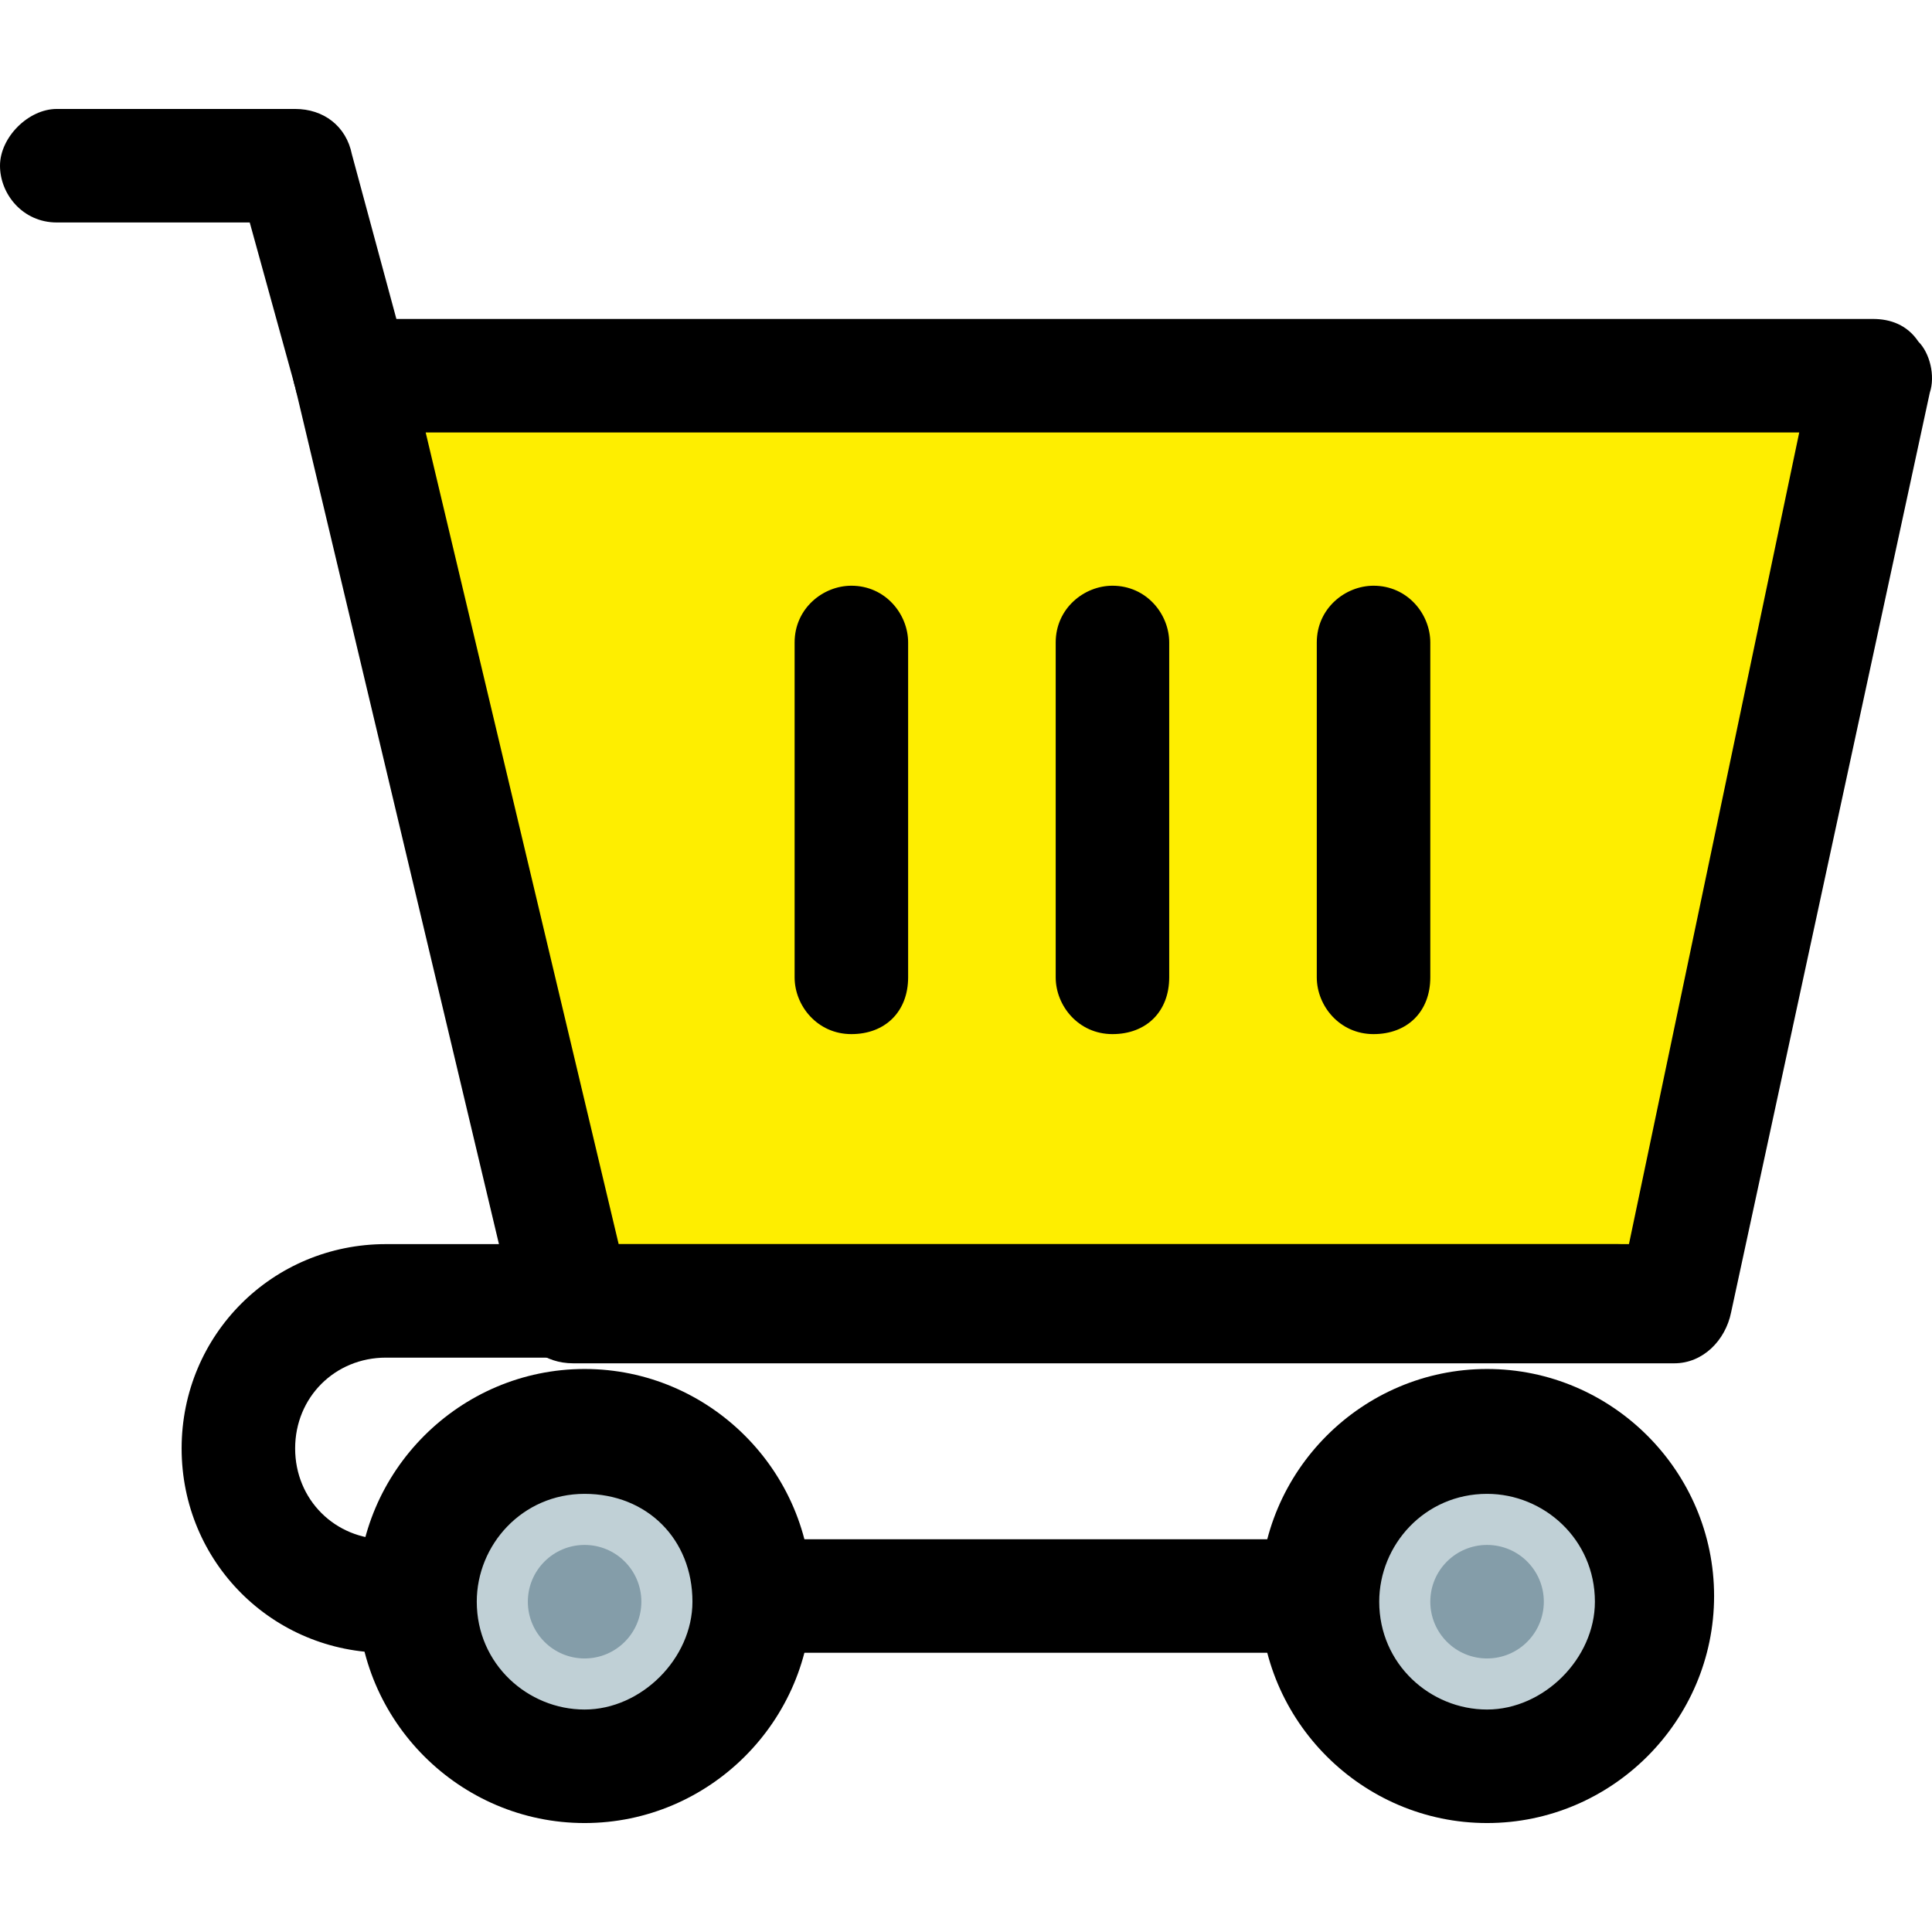 <svg xmlns="http://www.w3.org/2000/svg" xmlns:xlink="http://www.w3.org/1999/xlink" version="1.1" id="Capa_1" x="0px" y="0px" viewBox="0 0 497.945 497.945" style="enable-background:new 0 0 497.945 497.945;" xml:space="preserve">
<polygon style="fill:#FEEE00;" points="431.543,335.281 482.743,96.836 90.697,96.836 147.749,335.281 "/>
<polygon style="fill:#FEEE00;" points="482.743,96.836 90.697,96.836 99.474,134.87 471.04,134.87 "/>
<path d="M431.543,351.373H147.749c-7.314,0-13.166-4.389-14.629-11.703L76.069,99.761c-1.463-4.389,0-8.777,2.926-11.703  c2.926-2.926,7.314-5.851,11.703-5.851h392.046c4.389,0,8.777,1.463,11.703,5.851c2.926,2.926,4.389,8.777,2.926,13.166  l-51.2,236.983C444.709,345.521,438.857,351.373,431.543,351.373z M159.451,320.653H419.84l43.886-209.189H109.714L159.451,320.653z  "/>
<path d="M90.697,111.464c-7.314,0-13.166-4.389-14.629-11.703L64.366,57.338H14.629C5.851,57.338,0,50.024,0,42.71  s7.314-14.629,14.629-14.629h61.44c7.314,0,13.166,4.389,14.629,11.703l14.629,54.126c1.463,7.314-2.926,14.629-10.24,17.554  C93.623,111.464,92.16,111.464,90.697,111.464z"/>
<path d="M416.914,425.978H99.474c-29.257,0-52.663-23.406-52.663-52.663s23.406-52.663,52.663-52.663h317.44  c8.777,0,14.629,7.314,14.629,14.629c0,7.314-7.314,14.629-14.629,14.629H99.474c-13.166,0-23.406,10.24-23.406,23.406  s10.24,23.406,23.406,23.406h317.44c8.777,0,14.629,7.314,14.629,14.629C433.006,420.127,425.691,425.978,416.914,425.978z"/>
<circle style="fill:#C0D0D6;" cx="383.269" cy="412.813" r="42.423"/>
<circle style="fill:#849DA9;" cx="383.269" cy="412.813" r="14.629"/>
<path d="M383.269,469.864c-32.183,0-58.514-26.331-58.514-58.514s26.331-58.514,58.514-58.514s58.514,26.331,58.514,58.514  S415.451,469.864,383.269,469.864z M383.269,385.018c-16.091,0-27.794,13.166-27.794,27.794c0,16.091,13.166,27.794,27.794,27.794  s27.794-13.166,27.794-27.794C411.063,396.721,397.897,385.018,383.269,385.018z"/>
<circle style="fill:#C0D0D6;" cx="150.674" cy="412.813" r="42.423"/>
<circle style="fill:#849DA9;" cx="150.674" cy="412.813" r="14.629"/>
<path d="M150.674,469.864c-32.183,0-58.514-26.331-58.514-58.514s26.331-58.514,58.514-58.514s58.514,26.331,58.514,58.514  S182.857,469.864,150.674,469.864z M150.674,385.018c-16.091,0-27.794,13.166-27.794,27.794c0,16.091,13.166,27.794,27.794,27.794  s27.794-13.166,27.794-27.794C178.469,396.721,166.766,385.018,150.674,385.018z"/>
<path d="M219.429,266.527c-8.777,0-14.629-7.314-14.629-14.629V165.59c0-8.777,7.314-14.629,14.629-14.629  c8.777,0,14.629,7.314,14.629,14.629v86.309C234.057,260.676,228.206,266.527,219.429,266.527z"/>
<path d="M286.72,266.527c-8.777,0-14.629-7.314-14.629-14.629V165.59c0-8.777,7.314-14.629,14.629-14.629  c8.777,0,14.629,7.314,14.629,14.629v86.309C301.349,260.676,295.497,266.527,286.72,266.527z"/>
<path d="M354.011,266.527c-8.777,0-14.629-7.314-14.629-14.629V165.59c0-8.777,7.314-14.629,14.629-14.629  c8.777,0,14.629,7.314,14.629,14.629v86.309C368.64,260.676,362.789,266.527,354.011,266.527z"/>

</svg>
